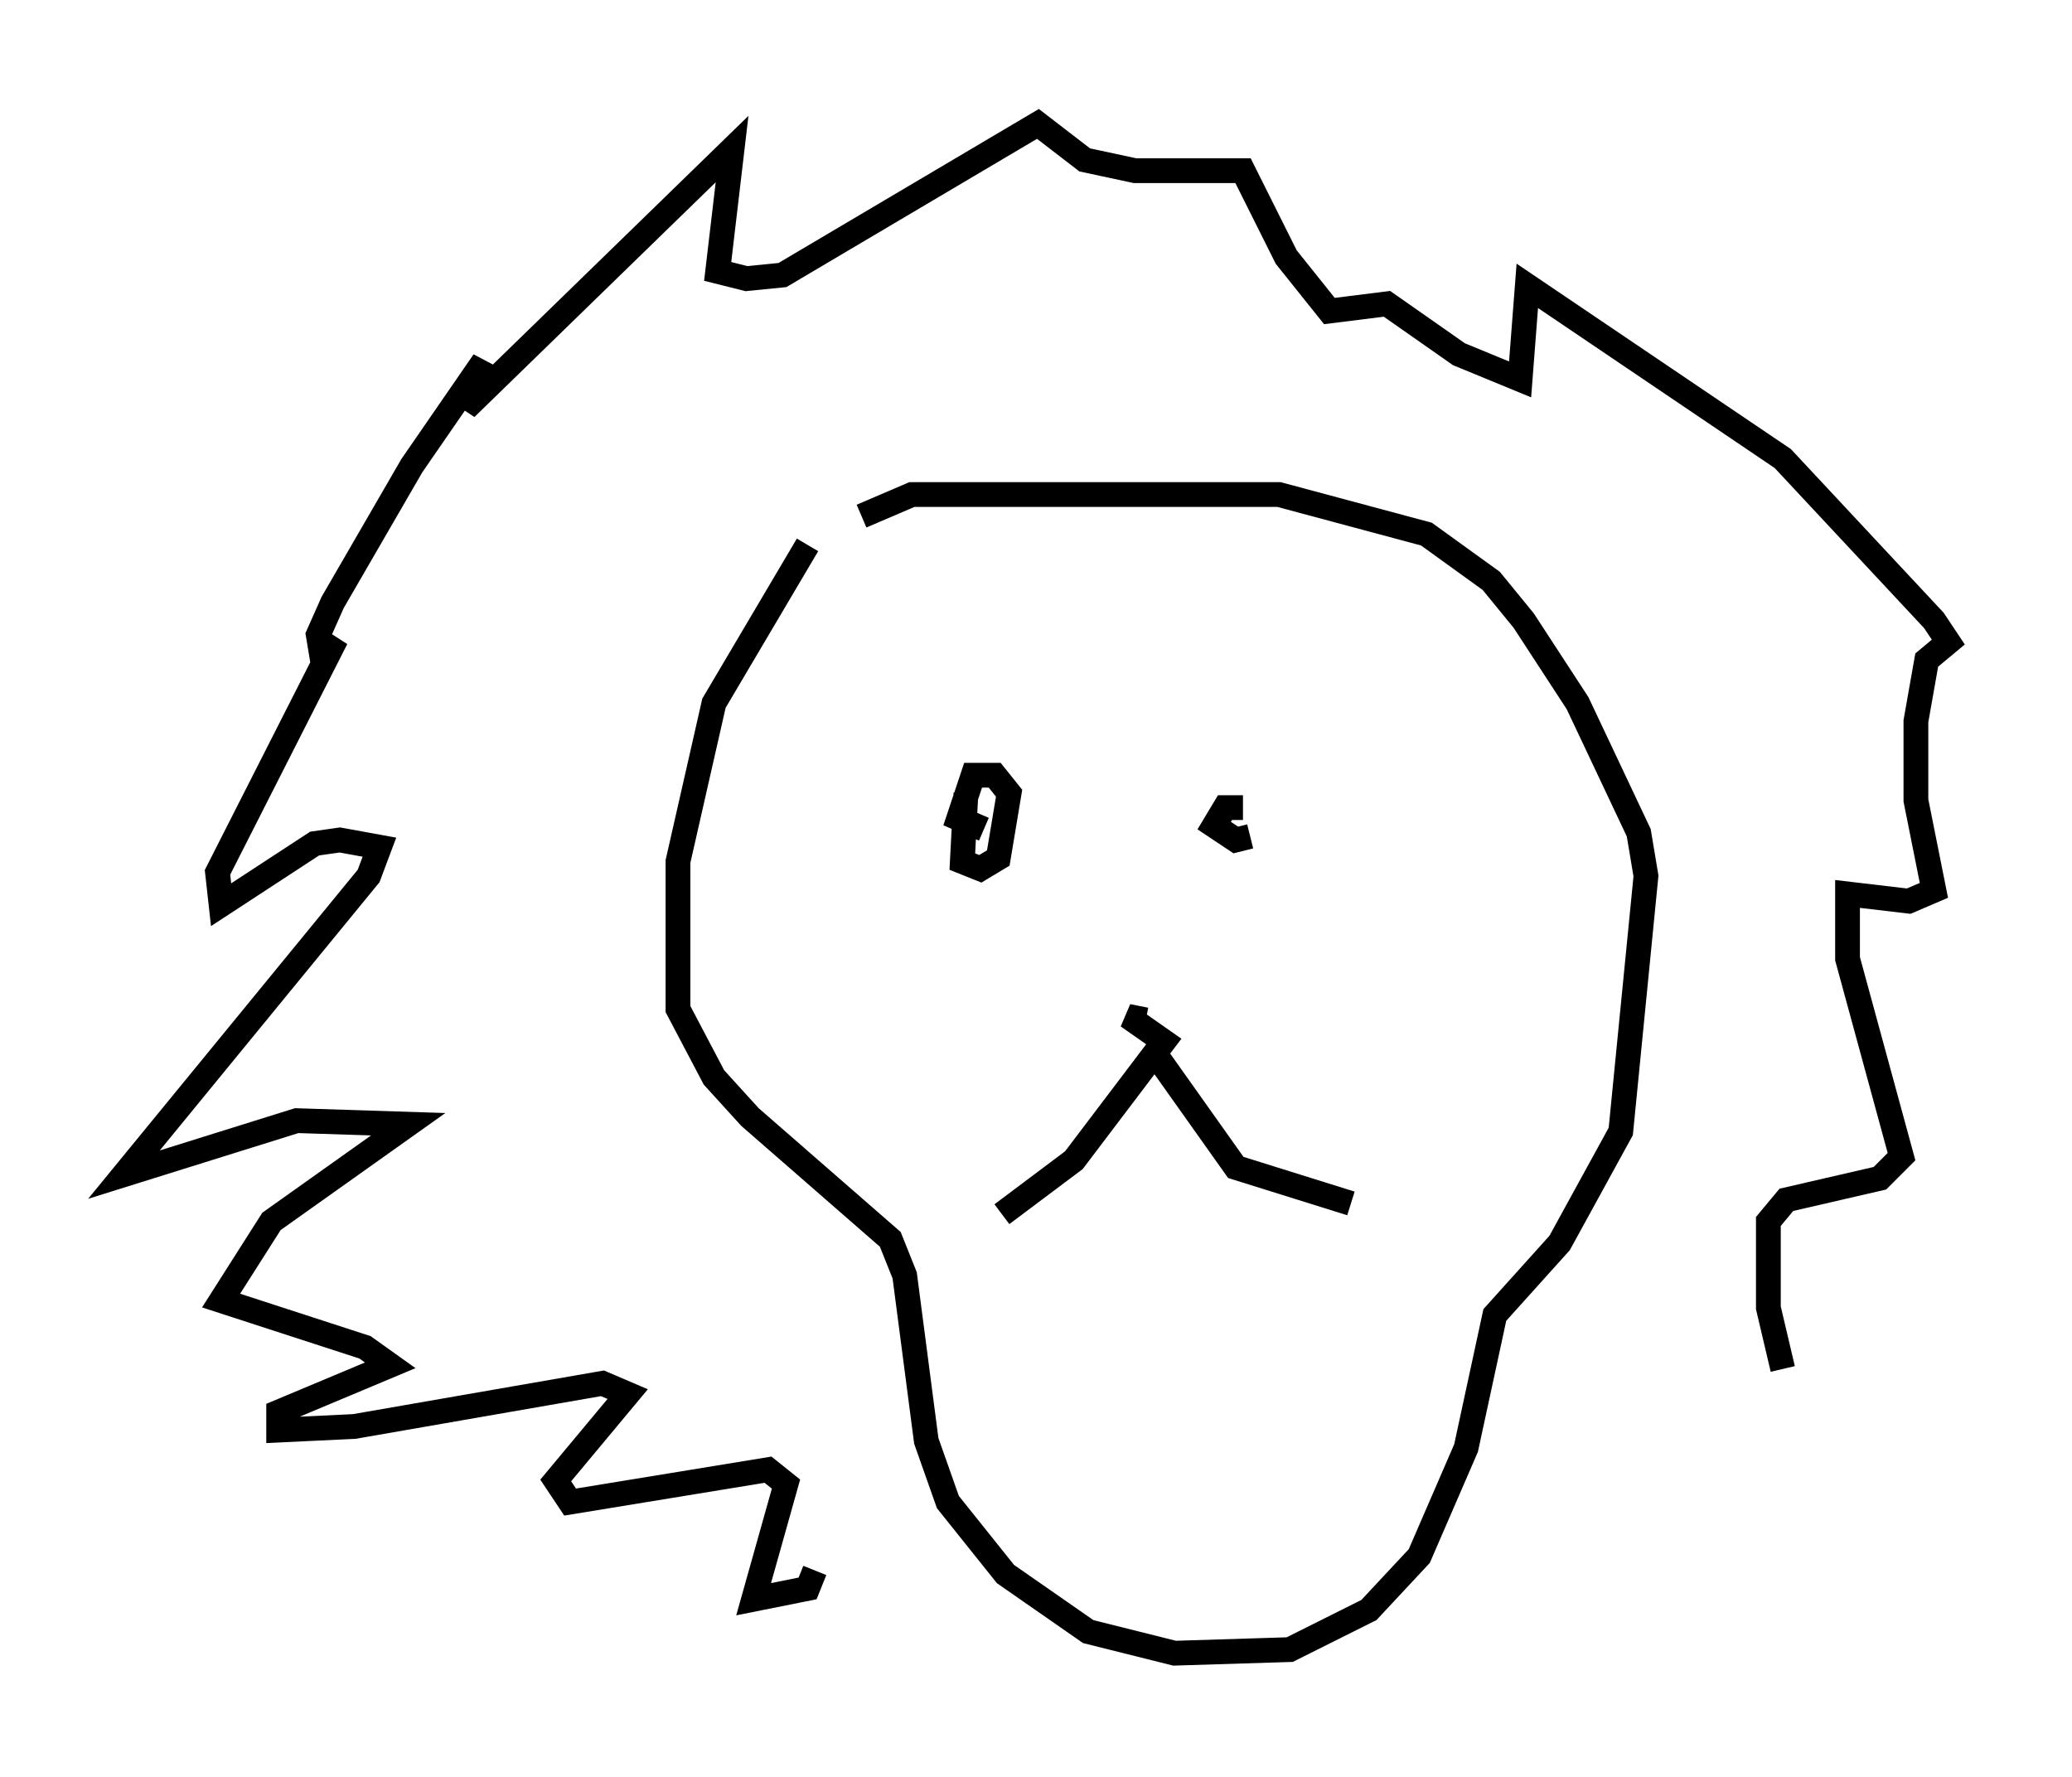 <?xml version="1.0" encoding="utf-8" ?>
<svg baseProfile="full" height="71.732" version="1.1" width="83.642" xmlns="http://www.w3.org/2000/svg" xmlns:ev="http://www.w3.org/2001/xml-events" xmlns:xlink="http://www.w3.org/1999/xlink"><defs /><rect fill="white" height="71.732" width="83.642" x="0" y="0" /><path d="M34.922, 21.559 m-2.324, 0.436 l-3.777, 6.391 -1.453, 6.391 l0.0, 5.955 1.453, 2.76 l1.453, 1.598 5.665, 4.939 l0.581, 1.453 0.872, 6.682 l0.872, 2.469 2.324, 2.905 l3.341, 2.324 3.486, 0.872 l4.648, -0.145 3.196, -1.598 l2.034, -2.179 1.888, -4.358 l1.162, -5.374 2.615, -2.905 l2.469, -4.503 1.017, -10.313 l-0.291, -1.743 -2.469, -5.229 l-2.179, -3.341 -1.307, -1.598 l-2.615, -1.888 -5.955, -1.598 l-14.816, 0.0 -2.034, 0.872 m11.475, 20.335 l-0.726, -0.145 1.453, 1.017 l-3.631, 4.793 -2.905, 2.179 m6.246, -6.391 l3.196, 4.503 4.648, 1.453 m-15.542, -16.559 l-0.145, 2.76 0.726, 0.291 l0.726, -0.436 0.436, -2.615 l-0.581, -0.726 -0.872, 0.0 l-0.581, 1.743 1.017, 0.436 m10.458, -0.872 l-0.726, 0.0 -0.436, 0.726 l0.872, 0.581 0.581, -0.145 m-17.575, 29.631 l-0.291, 0.726 -2.179, 0.436 l1.307, -4.648 -0.726, -0.581 l-7.989, 1.307 -0.581, -0.872 l2.905, -3.486 -1.017, -0.436 l-10.022, 1.743 -3.05, 0.145 l0.0, -0.726 4.503, -1.888 l-1.017, -0.726 -5.81, -1.888 l2.034, -3.196 5.52, -3.922 l-4.503, -0.145 -6.972, 2.179 l9.877, -12.056 0.436, -1.162 l-1.598, -0.291 -1.017, 0.145 l-3.777, 2.469 -0.145, -1.307 l4.793, -9.441 -0.581, 0.726 l-0.145, -0.872 0.581, -1.307 l3.196, -5.52 2.905, -4.212 l-0.726, 1.888 10.749, -10.458 l-0.581, 4.939 1.162, 0.291 l1.453, -0.145 10.313, -6.101 l1.888, 1.453 2.034, 0.436 l4.358, 0.0 1.743, 3.486 l1.743, 2.179 2.324, -0.291 l2.905, 2.034 2.469, 1.017 l0.291, -3.777 10.313, 6.972 l6.101, 6.536 0.581, 0.872 l-0.872, 0.726 -0.436, 2.469 l0.0, 3.196 0.726, 3.631 l-1.017, 0.436 -2.469, -0.291 l0.0, 2.615 2.179, 7.989 l-0.872, 0.872 -3.777, 0.872 l-0.726, 0.872 0.0, 3.486 l0.581, 2.469 " fill="none" stroke="black" stroke-width="1" /></svg>